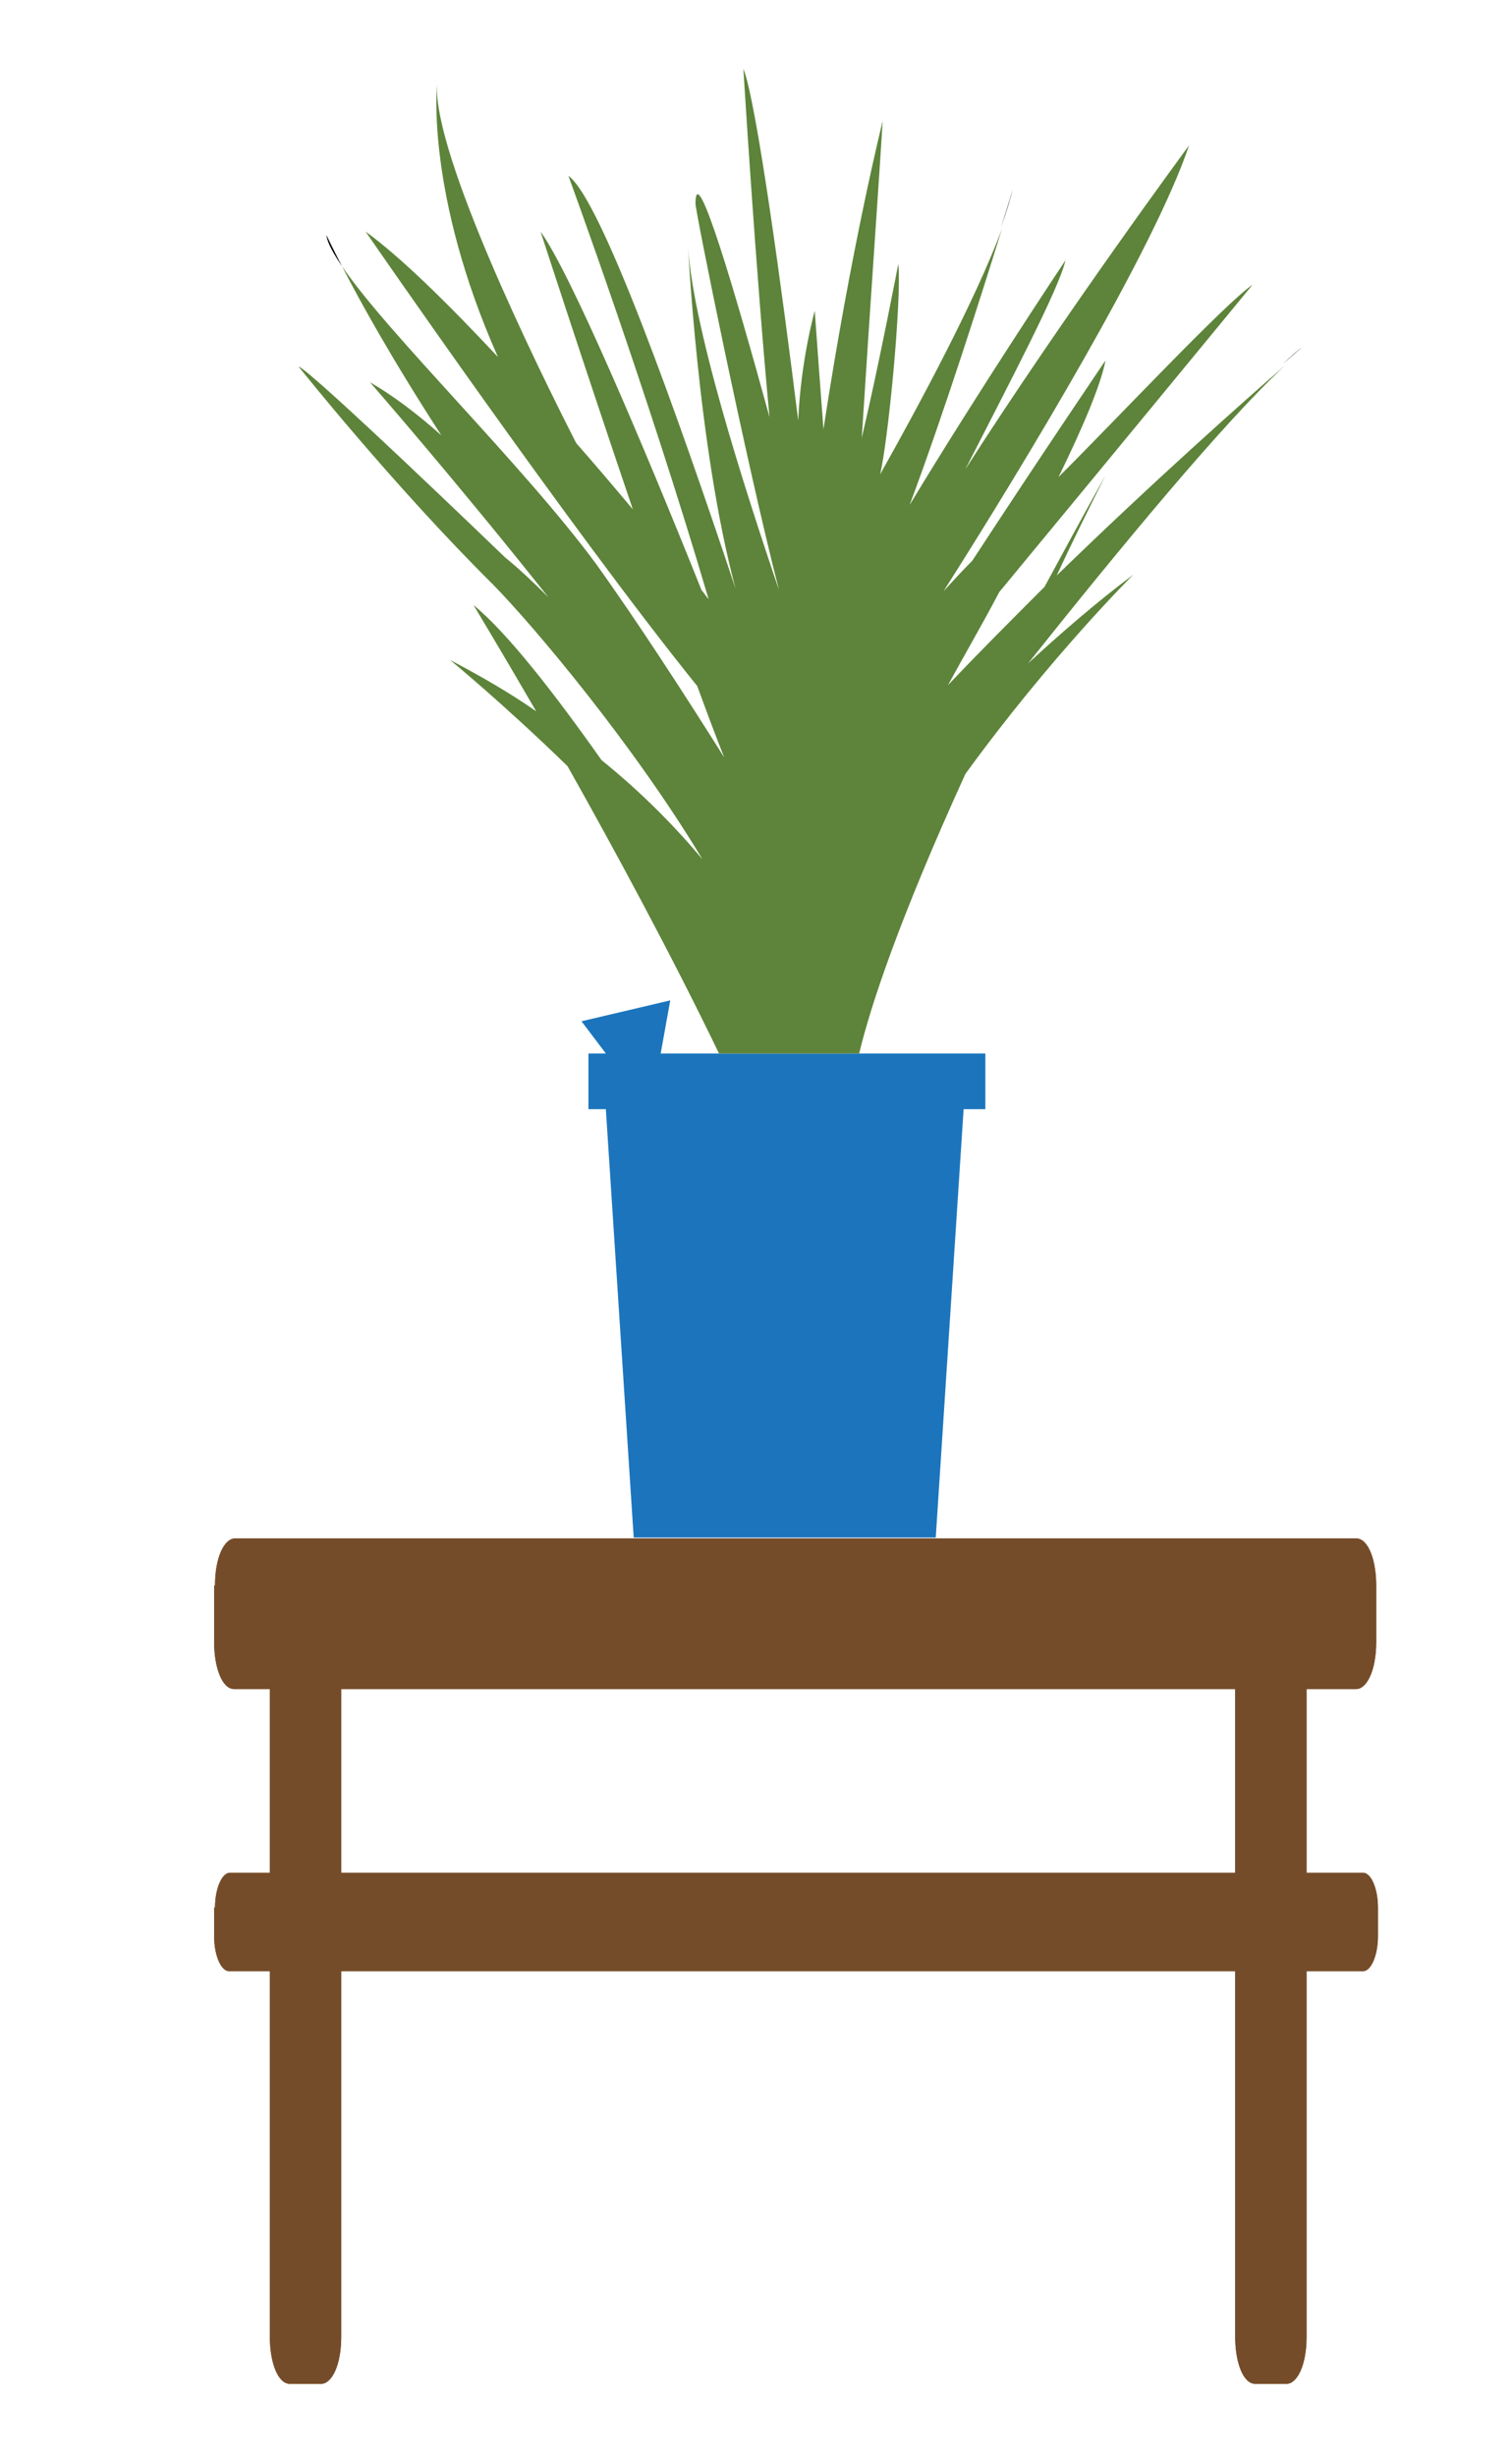 <svg xmlns="http://www.w3.org/2000/svg" xmlns:xlink="http://www.w3.org/1999/xlink" viewBox="0 0 173.7 282.1">
  <path fill="#010101" d="M39.3 30.6c-1.2-2.3-1.8-3.6-1.8-3.6.1.9.8 2.1 1.8 3.6z"/>
  <path fill="none" stroke="#010101" stroke-width="4" stroke-miterlimit="10" d="M86.9 74.8c.2.5.4.9.6 1.3-.1-.1-.2-.2-.2-.3-.2-.3-.3-.6-.4-1z"/>
  <path fill="#1C75BC" d="M98.6 121H75.9l1.1-6.1-10.2 2.4 2.8 3.7h-2v6.4h2l3.2 49.2h34.7l3.2-49.2h2.5V121H98.7"/>
  <path fill="#010101" d="M147.4 41.8c1.4-1.3 2.3-2 2.3-2-.7.5-1.5 1.2-2.3 2zM115 26.1c.6-1.7 1.1-3.3 1.4-4.6 0 .1-.5 1.8-1.4 4.6z"/>
  <path fill="#5D843A" d="M98.7 121H82.6c-5.5-11.4-12-23.4-17.4-33-7.4-7.2-13.5-12.2-13.5-12.2 3.6 1.9 6.9 3.8 9.9 5.9-4.3-7.4-7.2-12.2-7.2-12.2 3.8 3.1 9.2 10 14.7 17.8 4.7 3.8 8.5 7.7 11.6 11.4-8-13.3-19.4-26.8-24-31.5-11.5-11.4-22.4-25.1-22.4-25.1C35.7 42.5 58 64 58 64c1.6 1.3 3.3 2.9 5 4.6C52.2 55 42.5 43.9 42.5 43.9c2.6 1.5 5.4 3.6 8.2 6.1-5.7-8.8-9.4-15.5-11.4-19.4 5.3 7.8 20.8 22.8 29.2 34.2C73.3 71.5 78.8 80 83.2 87c-1-2.5-2-5.2-3.1-8.2C65.5 60.7 42 26.6 42 26.6c4 2.9 9.4 8.2 15.2 14.4-8.3-18.7-7-31.3-7-31.3-.4 8.1 11.4 32.2 16 41.2 2.2 2.5 4.4 5.1 6.5 7.6C67.1 42 62.1 26.6 62.1 26.6c3.4 4.7 11.7 24.2 18.5 41.2.3.3.5.7.8 1-7.1-24.1-16.1-48.6-16.1-48.6 3.7 2.6 12.4 27 19.2 47.4C80.1 51.2 79 27.5 79 27.5c.3 9.3 6.5 28.5 10.5 40.3-3.9-15.2-9.6-43.5-9.6-44.4 0-5.4 4.6 10.3 8.5 24.5-1.6-17-3-40-3-40 1.5 3.7 4.5 25.9 6.3 40.4.3-7 1.9-12.6 1.9-12.6.3 4.2.7 9.7 1 13.6 3.2-21 6.8-35.4 6.8-35.4-.4 6.7-1.4 20.6-2.4 36.4 2-8.5 4.2-20 4.2-20 .4 4.3-1.2 20.6-2.1 24.2 4.5-8 11-20.1 14-28.2-2.2 7.1-6.6 21-10.6 31.7 7.9-13.1 17.9-28.1 17.9-28.1-.7 3.2-6.4 14-11.5 24 11.6-18.1 25.7-37.2 25.7-37.2-4 11.9-18.8 36.4-28.2 51.2 1.1-1.2 2.2-2.4 3.3-3.5 7.9-12.1 15.3-23 15.3-23-.5 2.7-2.6 7.7-5.4 13.4 7.3-7.3 19.1-19.9 22.3-22.1 0 0-15.3 18.6-29.1 35.3-2 3.8-4.1 7.4-5.9 10.7 3.6-3.8 7.4-7.6 11.1-11.3 4.1-7.6 7-12.8 7-12.8-2 4-3.9 7.8-5.6 11.5 11.1-10.8 21.7-20.2 26.2-24.1-7.1 6.6-18.9 20.9-29.5 34.2 3.7-3.4 7.7-6.9 12.1-10.2 0 0-9.5 9.4-19.3 22.9-7.7 16.9-10.9 26.7-12.2 32.1z"/>
  <g><defs>
    <path id="a" d="M24.7 182.1c0-3.3 1.1-5.4 2.3-5.4h128.8c1.4 0 2.3 2.5 2.3 5.4v6.5c0 3.3-1.1 5.4-2.3 5.4H26.9c-1.4 0-2.3-2.5-2.3-5.4v-6.5z"/>
    </defs><use xlink:href="#a" overflow="visible" fill="#754C29"/><clipPath id="b"><use xlink:href="#a" overflow="visible"/></clipPath><path clip-path="url(#b)" fill="#754C29" d="M23 172.6h136.8v25.8H23z"/>
    <g><defs><path id="c" d="M24.7 219.1c0-2.2.8-4 1.7-4h130.2c.9 0 1.7 1.8 1.7 4v3.3c0 2.2-.8 4-1.7 4H26.3c-.9 0-1.7-1.8-1.7-4v-3.3z"/></defs><use xlink:href="#c" overflow="visible" fill="#754C29"/>
      <clipPath id="d"><use xlink:href="#c" overflow="visible"/>
      </clipPath><path clip-path="url(#d)" fill="#754C29" d="M23 211.1h136.8v19.2H23z"/></g><g><defs><path id="e" d="M31 185.3c0-3.3 1.1-5.4 2.3-5.4h3.6c1.4 0 2.3 2.5 2.3 5.4v83.1c0 3.3-1.1 5.4-2.3 5.4h-3.6c-1.4 0-2.3-2.5-2.3-5.4v-83.1z"/></defs><use xlink:href="#e" overflow="visible" fill="#754C29"/>
    <clipPath id="f">
      <use xlink:href="#e" overflow="visible"/></clipPath>
    <path clip-path="url(#f)" fill="#754C29" d="M29.3 175.9h11.6v102.3H29.3z"/></g><g><defs><path id="g" d="M141.9 185.3c0-3.3 1.1-5.4 2.3-5.4h3.6c1.4 0 2.3 2.5 2.3 5.4v83.1c0 3.3-1.1 5.4-2.3 5.4h-3.6c-1.4 0-2.3-2.5-2.3-5.4v-83.1z"/></defs><use xlink:href="#g" overflow="visible" fill="#754C29"/><clipPath id="h"><use xlink:href="#g" overflow="visible"/>
    </clipPath><path clip-path="url(#h)" fill="#754C29" d="M140.2 175.9h11.6v102.3h-11.6z"/></g></g></svg>